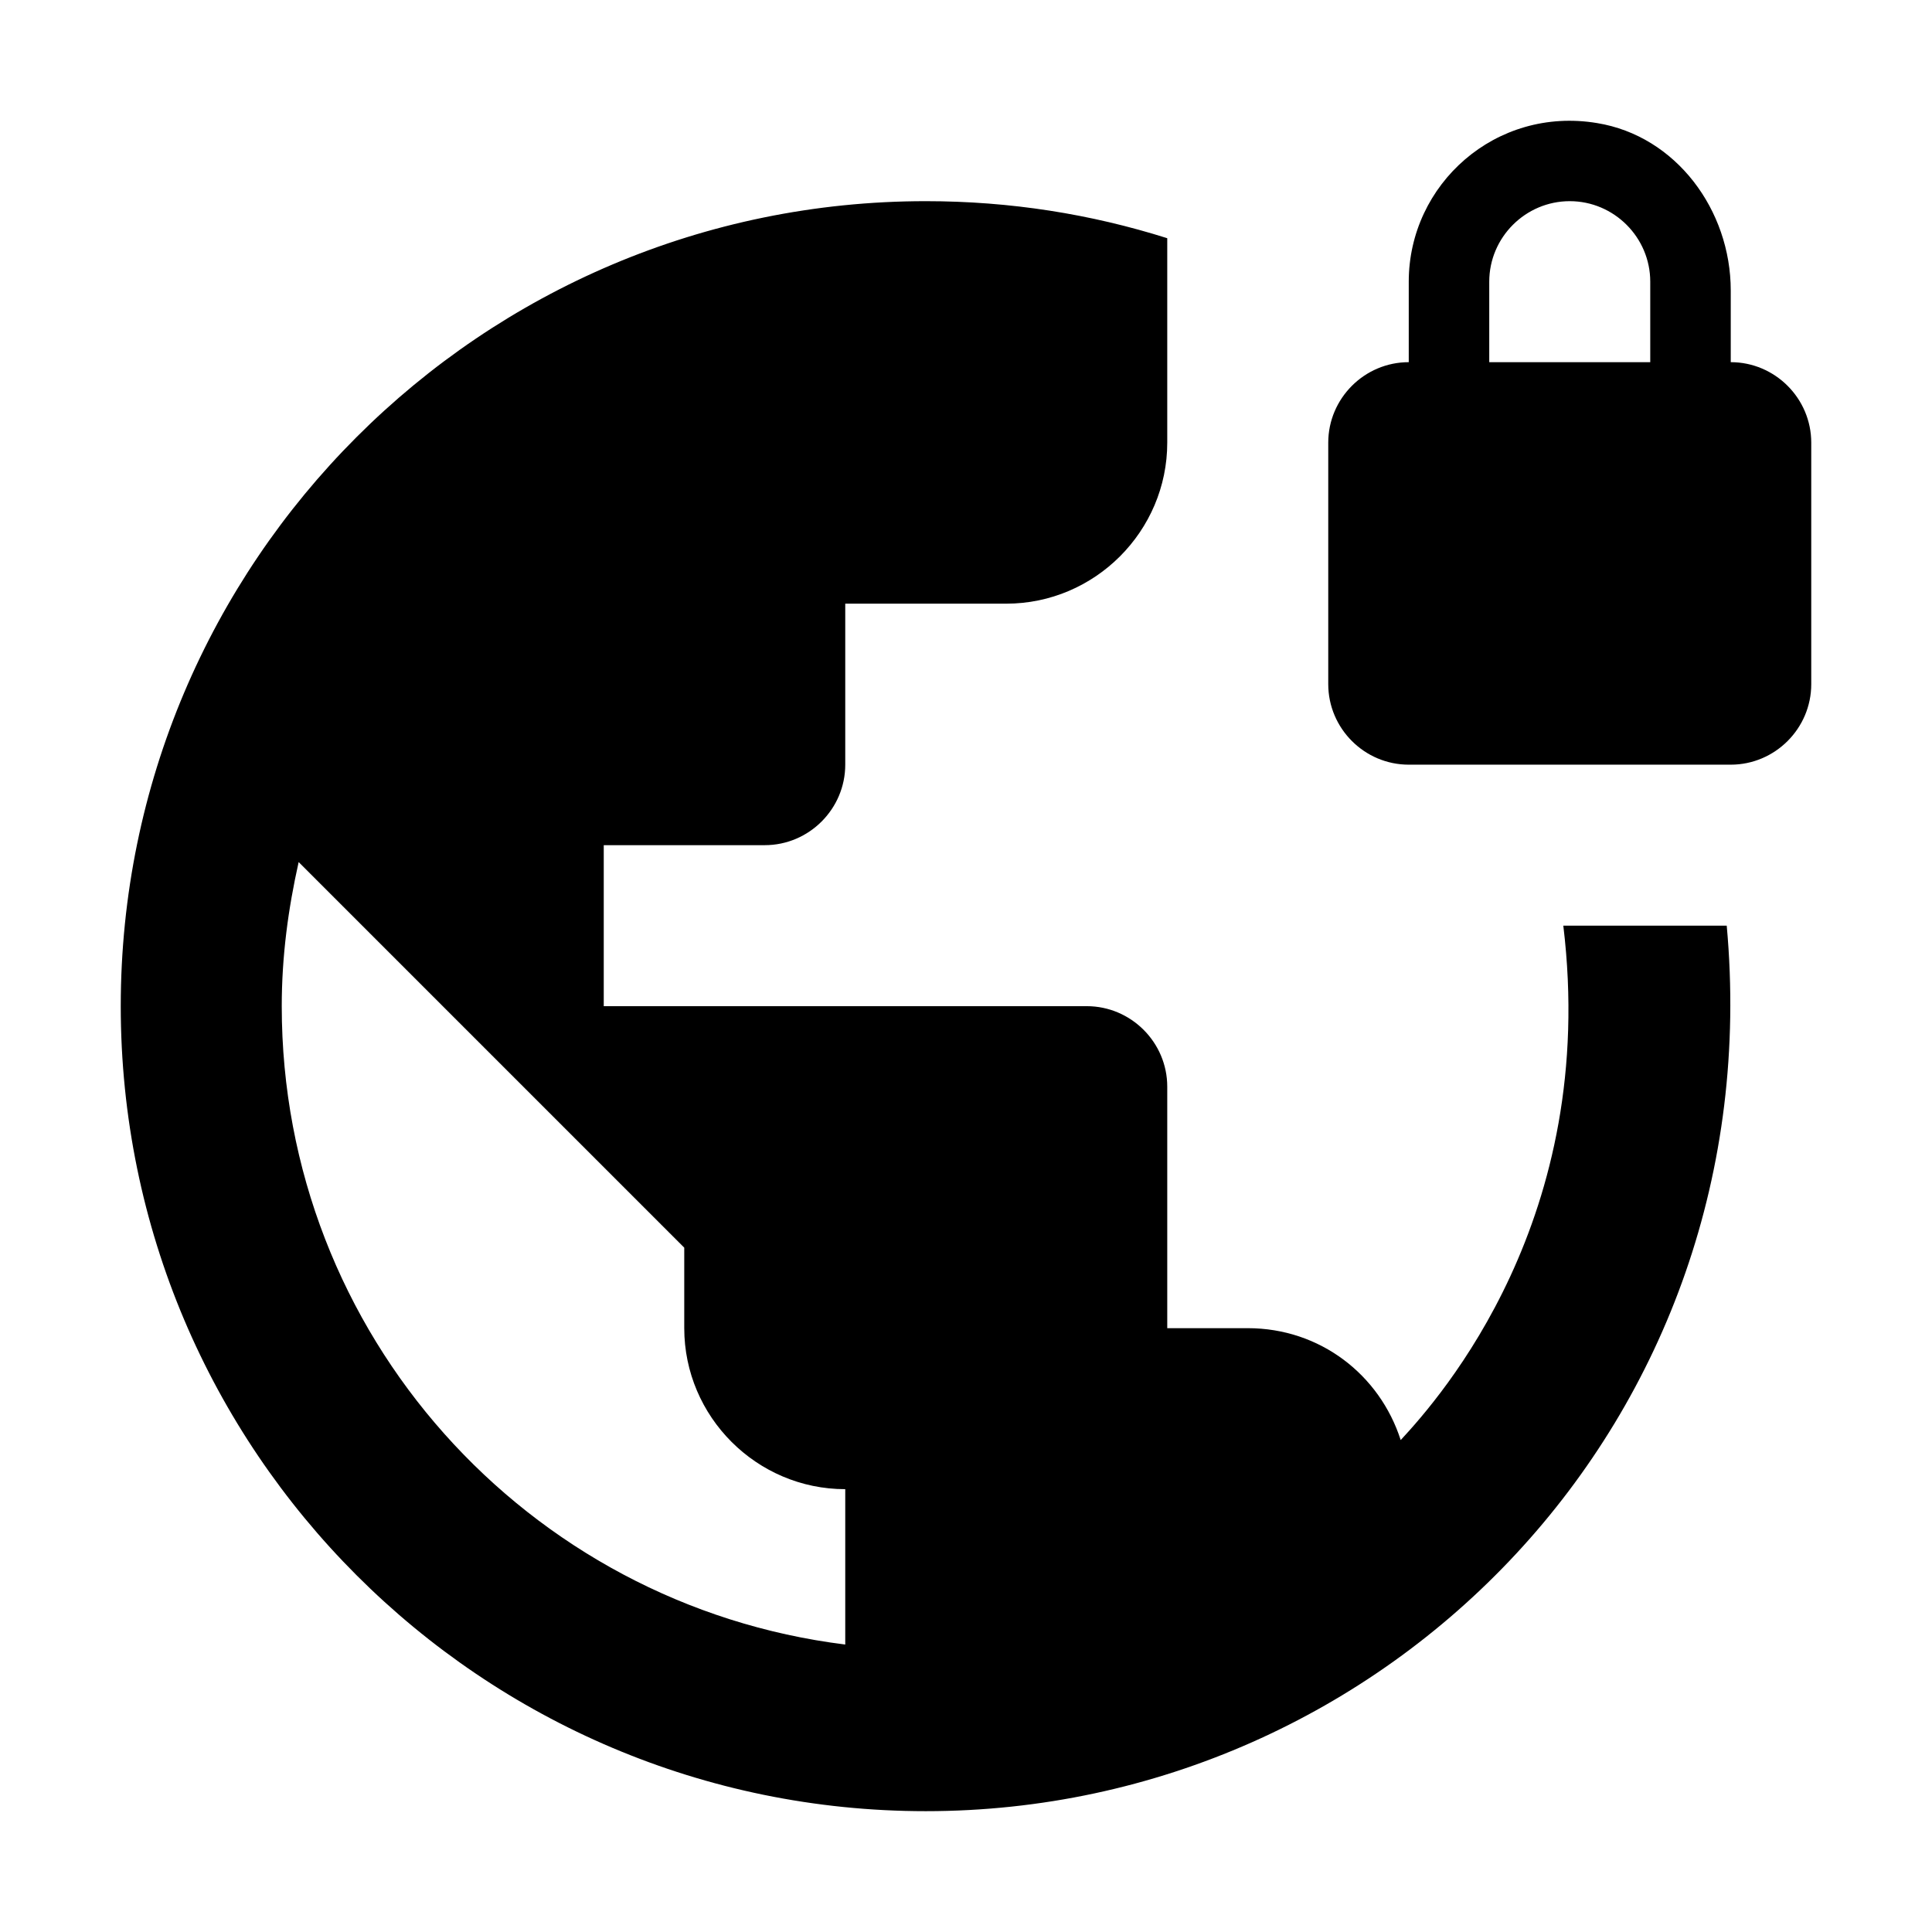 <svg viewBox="0 0 24 24" fill="none" xmlns="http://www.w3.org/2000/svg">
<path d="M19.42 11.499C19.86 15.129 17.9 17.349 17.4 17.889C17.14 17.079 16.4 16.499 15.5 16.499H14.5V13.499C14.5 12.949 14.05 12.499 13.5 12.499H7.5V10.499H9.5C10.05 10.499 10.5 10.049 10.5 9.499V7.499H12.5C13.6 7.499 14.5 6.599 14.5 5.499V2.959C13.55 2.659 12.55 2.499 11.5 2.499C5.98 2.499 1.5 6.979 1.5 12.499C1.5 18.019 5.98 22.499 11.5 22.499C17.23 22.499 22.01 17.639 21.45 11.499H19.42ZM10.5 20.429C6.55 19.939 3.5 16.579 3.5 12.499C3.5 11.879 3.58 11.289 3.71 10.709L8.5 15.499V16.499C8.5 17.599 9.4 18.499 10.5 18.499V20.429ZM21.5 4.499V3.609C21.5 2.609 20.82 1.689 19.84 1.529C18.58 1.319 17.5 2.289 17.5 3.499V4.499C16.95 4.499 16.5 4.949 16.5 5.499V8.499C16.5 9.049 16.95 9.499 17.5 9.499H21.5C22.05 9.499 22.5 9.049 22.5 8.499V5.499C22.5 4.949 22.05 4.499 21.5 4.499ZM20.5 4.499H18.5V3.499C18.5 2.949 18.95 2.499 19.5 2.499C20.05 2.499 20.5 2.949 20.5 3.499V4.499Z" fill="currentColor"/>
</svg>
